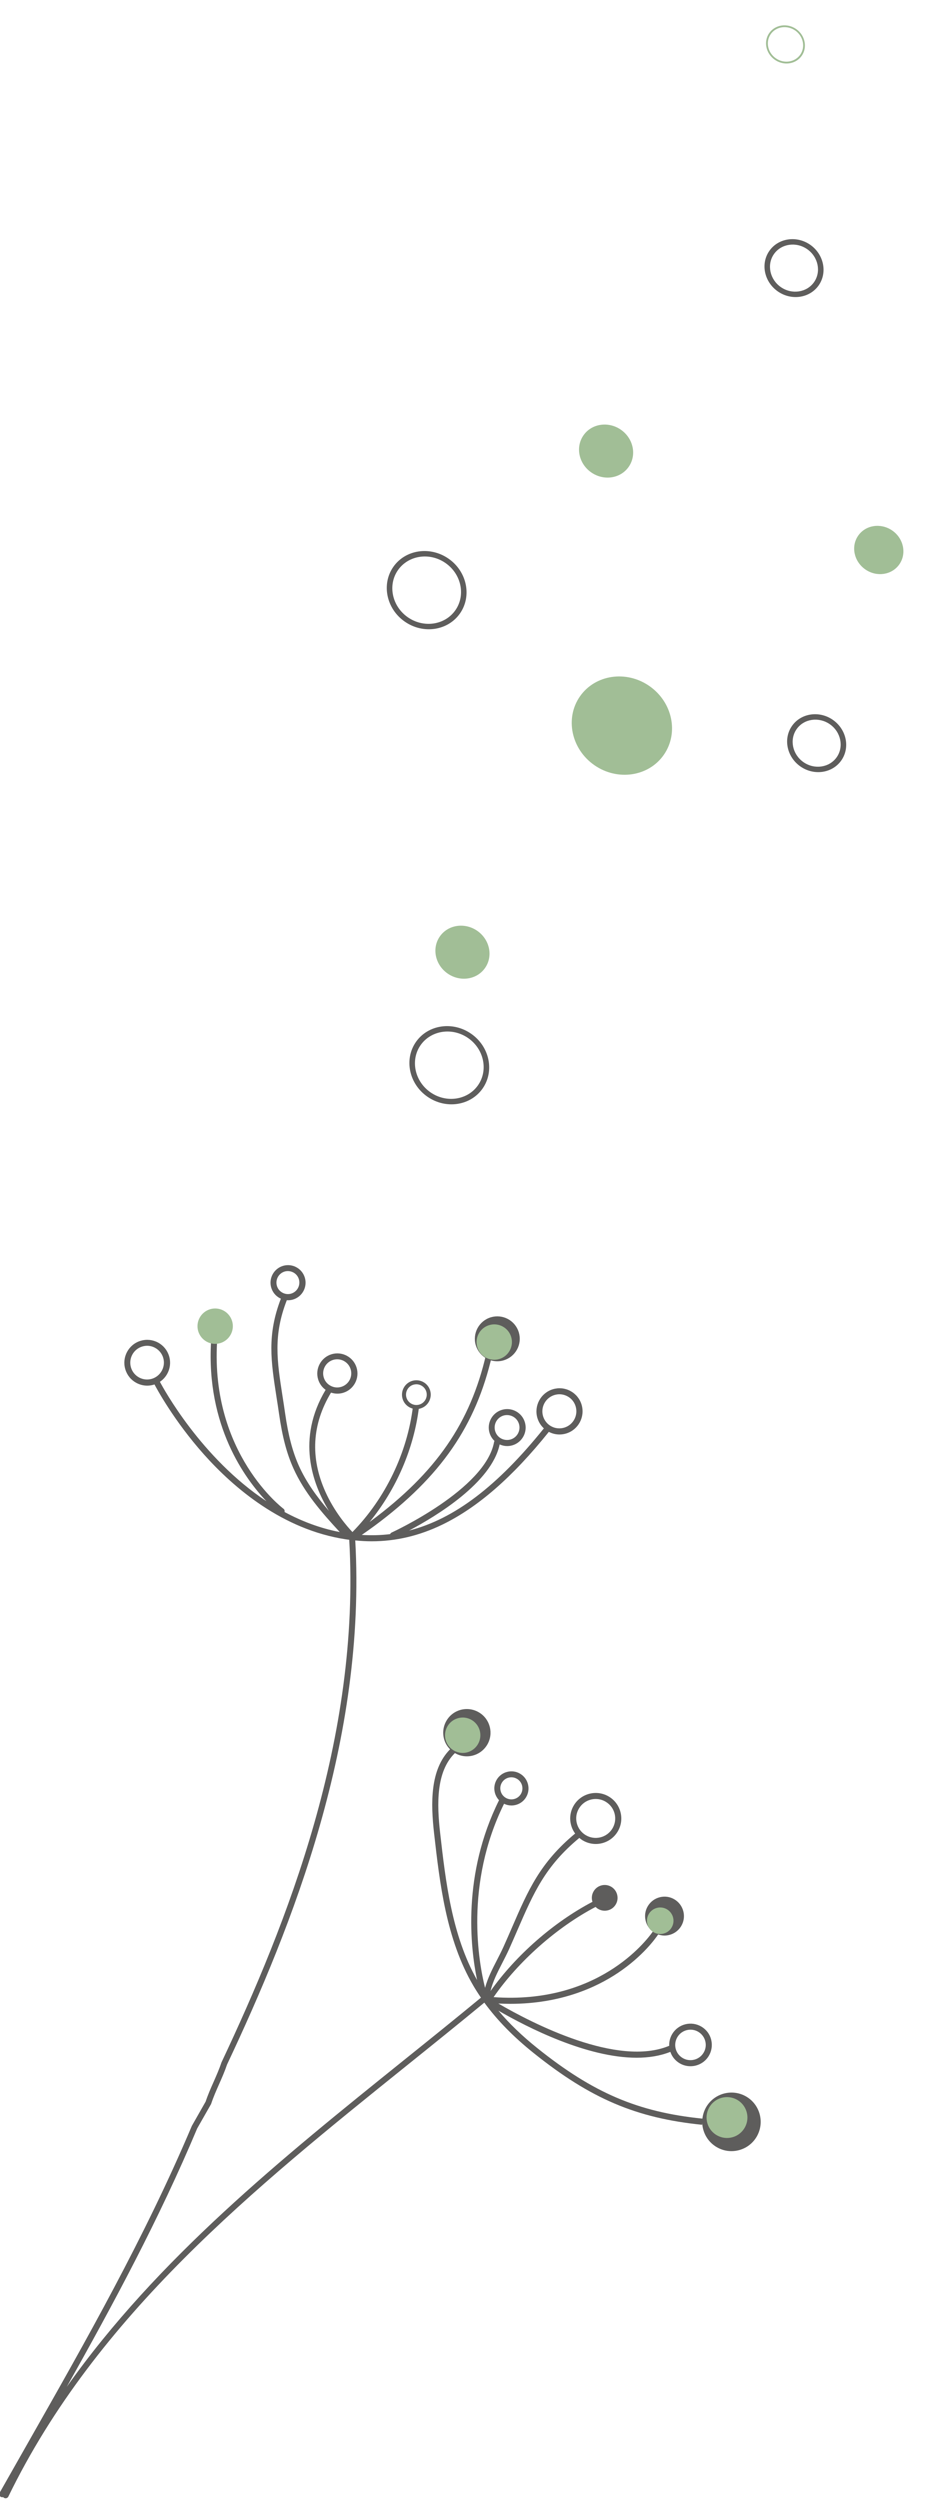 <?xml version="1.0" encoding="utf-8"?>
<!-- Generator: Adobe Illustrator 23.0.0, SVG Export Plug-In . SVG Version: 6.00 Build 0)  -->
<svg version="1.1" id="Calque_1" xmlns="http://www.w3.org/2000/svg" xmlns:xlink="http://www.w3.org/1999/xlink" x="0px" y="0px"
	 viewBox="0 0 238.59 638.3" style="enable-background:new 0 0 238.59 638.3;" xml:space="preserve">
<style type="text/css">
	.st0{fill:#5E5D5C;}
	.st1{fill:#A1BE96;}
</style>
<g>
	<path class="st0" d="M106.36,353.42c-0.25,0-0.51,0.04-0.76,0.11c-1.4,0.42-2.19,1.9-1.77,3.3c0.42,1.4,1.9,2.19,3.3,1.77
		c1.4-0.42,2.19-1.9,1.77-3.3C108.55,354.16,107.49,353.42,106.36,353.42 M106.36,359.75c-1.58,0-3.05-1.03-3.52-2.62
		c-0.58-1.94,0.52-4,2.46-4.58c1.95-0.58,4,0.52,4.58,2.46c0.58,1.94-0.52,4-2.46,4.58C107.07,359.7,106.71,359.75,106.36,359.75"/>
</g>
<g>
	<path class="st0" d="M38.81,352.02c-1.1,0.33-2.26,0.21-3.27-0.33c-1.01-0.55-1.75-1.45-2.08-2.55c-0.68-2.27,0.61-4.68,2.88-5.36
		c0.41-0.12,0.82-0.19,1.24-0.19c0.7,0,1.4,0.18,2.03,0.52c1.01,0.55,1.75,1.45,2.08,2.55C42.37,348.92,41.07,351.33,38.81,352.02
		 M70.74,328.3c-0.46-1.55,0.42-3.19,1.96-3.66c0.28-0.08,0.56-0.12,0.84-0.12c0.48,0,0.95,0.12,1.39,0.35
		c0.69,0.37,1.2,0.99,1.42,1.74c0.46,1.55-0.42,3.19-1.96,3.66c-0.75,0.23-1.54,0.14-2.23-0.23
		C71.47,329.67,70.96,329.06,70.74,328.3 M82.7,351.67c-0.57-1.9,0.51-3.91,2.41-4.48c0.34-0.1,0.69-0.15,1.04-0.15
		c0.58,0,1.16,0.14,1.69,0.43c0.84,0.45,1.46,1.21,1.74,2.13l0,0c0.57,1.9-0.51,3.91-2.41,4.48c-0.92,0.28-1.89,0.18-2.73-0.28
		C83.59,353.35,82.97,352.59,82.7,351.67 M128.61,361.41c0.3-0.09,0.61-0.13,0.92-0.13c0.52,0,1.03,0.13,1.5,0.38
		c0.75,0.4,1.29,1.07,1.54,1.89c0.5,1.68-0.45,3.45-2.12,3.96c-0.81,0.24-1.67,0.15-2.42-0.24c-0.75-0.4-1.29-1.07-1.54-1.89
		C125.99,363.69,126.94,361.92,128.61,361.41 M138.73,361.58c-0.69-2.3,0.62-4.73,2.91-5.42c0.41-0.12,0.83-0.19,1.26-0.19
		c0.71,0,1.41,0.18,2.05,0.52c1.03,0.55,1.77,1.47,2.1,2.58c0.69,2.3-0.62,4.73-2.91,5.42c-1.11,0.33-2.29,0.22-3.31-0.33
		C139.81,363.61,139.07,362.69,138.73,361.58 M128.21,455.12c0.53-0.88,1.46-1.36,2.42-1.36c0.5,0,1,0.13,1.46,0.41
		c0.64,0.39,1.1,1,1.28,1.74s0.06,1.49-0.32,2.13l0,0c-0.8,1.33-2.54,1.76-3.88,0.95c-0.64-0.39-1.1-1-1.28-1.74
		C127.7,456.52,127.82,455.77,128.21,455.12 M147.91,461.7c0.94-1.55,2.58-2.4,4.27-2.4c0.88,0,1.77,0.23,2.57,0.72
		c1.14,0.69,1.94,1.78,2.26,3.06c0.32,1.29,0.11,2.62-0.57,3.76c-1.42,2.35-4.49,3.1-6.84,1.68c-1.14-0.69-1.94-1.78-2.26-3.06
		C147.02,464.16,147.22,462.83,147.91,461.7 M173.05,520.08c0.73-1.21,2.02-1.88,3.34-1.88c0.69,0,1.39,0.18,2.01,0.56
		c0.89,0.54,1.52,1.39,1.77,2.4c0.25,1.01,0.09,2.06-0.45,2.94c-1.11,1.84-3.52,2.43-5.36,1.32c-0.89-0.54-1.52-1.39-1.77-2.4
		C172.35,522.01,172.51,520.97,173.05,520.08 M190.72,535.33c-3.52-2.13-8.12-1-10.26,2.52c-0.57,0.95-0.91,1.99-1.03,3.06
		c-16.44-1.68-27.86-6.55-42.13-17.97c-3.9-3.12-7.21-6.3-9.98-9.6c7.44,4.3,22.59,12.02,35.31,12.02c3.06,0,5.98-0.45,8.61-1.5
		c0.41,1.21,1.23,2.22,2.33,2.89c0.88,0.53,1.85,0.78,2.81,0.78c1.84,0,3.65-0.93,4.67-2.62c0.75-1.24,0.97-2.7,0.63-4.12
		s-1.23-2.6-2.47-3.35c-2.57-1.55-5.92-0.73-7.48,1.84c-0.56,0.93-0.82,1.97-0.78,3.03c-13.19,5.53-35.02-5.77-43.65-10.79
		c1.04,0.05,2.06,0.08,3.06,0.08c12.79,0,21.88-4.14,27.51-7.91c6.29-4.21,9.51-8.69,10.26-9.8c0.53,0.18,1.07,0.28,1.61,0.28
		c1.68,0,3.33-0.86,4.26-2.4c1.42-2.34,0.66-5.4-1.68-6.82c-1.13-0.69-2.47-0.89-3.76-0.57c-1.29,0.32-2.37,1.12-3.06,2.25
		c-0.69,1.13-0.89,2.47-0.57,3.76c0.28,1.12,0.92,2.09,1.83,2.77c-1.82,2.59-14.21,18.62-40.67,16.73
		c6.32-9.13,16.17-17.86,26.05-23.03c0.2,0.2,0.43,0.38,0.69,0.53c0.5,0.29,1.07,0.44,1.63,0.44c0.29,0,0.58-0.04,0.87-0.11
		c0.85-0.23,1.56-0.78,1.99-1.54c0.44-0.76,0.55-1.65,0.32-2.5c-0.47-1.75-2.28-2.79-4.03-2.31c-0.85,0.23-1.56,0.78-1.99,1.54
		c-0.44,0.76-0.55,1.65-0.32,2.5c0.02,0.05,0.03,0.09,0.05,0.14c-9.96,5.23-19.55,13.64-26.05,22.79c0.59-2.45,1.76-4.75,3-7.16
		c0.58-1.13,1.18-2.3,1.72-3.48c0.78-1.74,1.49-3.38,2.18-4.97c4.1-9.44,7.06-16.27,15.79-23.49c0.26,0.22,0.54,0.43,0.83,0.61
		c1.05,0.63,2.22,0.94,3.36,0.94c2.21,0,4.37-1.12,5.59-3.14c0.9-1.49,1.17-3.24,0.75-4.93c-0.42-1.69-1.47-3.12-2.96-4.02
		c-3.08-1.86-7.1-0.87-8.96,2.2c-0.9,1.49-1.17,3.24-0.75,4.93c0.21,0.84,0.57,1.61,1.07,2.29c-8.95,7.43-11.98,14.39-16.14,24
		c-0.69,1.59-1.4,3.23-2.18,4.96c-0.52,1.14-1.11,2.29-1.68,3.4c-1.16,2.25-2.34,4.56-3.01,7.04c-1.61-6.39-5.29-26.43,4.85-47
		c0.6,0.29,1.24,0.44,1.88,0.44c1.48,0,2.93-0.75,3.74-2.1c0.6-0.99,0.78-2.17,0.5-3.3c-0.28-1.13-0.98-2.09-1.98-2.69
		c-2.06-1.25-4.75-0.58-6,1.47c-0.6,1-0.78,2.17-0.5,3.3c0.19,0.75,0.56,1.42,1.08,1.97c-9.44,18.96-7.34,37.56-5.61,45.92
		c-6.46-11.44-8.04-25.27-9.43-37.51c-0.86-7.51-1.04-15.73,3.77-20.44c0.96,0.56,2,0.83,3.04,0.83c2.05,0,4.04-1.04,5.18-2.91
		c1.73-2.85,0.81-6.57-2.05-8.29c-1.38-0.83-3-1.08-4.57-0.7c-1.57,0.39-2.89,1.36-3.72,2.74s-1.08,3-0.7,4.57
		c0.26,1.08,0.81,2.03,1.58,2.8c-5.13,5.18-4.96,13.75-4.07,21.57c1.44,12.64,3.07,26.96,10.03,38.81c0.6,1.02,1.24,2.02,1.93,3.02
		c-6.52,5.38-13.27,10.81-19.81,16.06c-30.99,24.92-62.82,50.52-86,83.31c11.87-21.09,23.62-42.88,33.32-65.97l3.52-6.18l0.06-0.14
		c0.56-1.69,1.29-3.35,2-4.95c0.72-1.62,1.46-3.3,2.05-5.05c16.77-35.57,35.61-82.89,32.75-133.81c1.41,0.14,2.8,0.22,4.18,0.22
		c6.22,0,12.17-1.41,18.05-4.25c9.04-4.38,17.95-12.13,27.22-23.69c0.85,0.44,1.78,0.67,2.71,0.67c0.57,0,1.14-0.08,1.71-0.25
		c3.11-0.94,4.88-4.23,3.95-7.35l0,0c-0.45-1.51-1.47-2.75-2.85-3.5c-1.39-0.75-2.98-0.91-4.49-0.45c-3.11,0.94-4.88,4.23-3.95,7.35
		c0.31,1.03,0.88,1.93,1.65,2.64c-11.79,14.67-22.86,23.15-34.44,26.09c6.96-3.68,21.1-12.24,23.15-21.99
		c0.61,0.27,1.25,0.42,1.91,0.42c0.46,0,0.92-0.07,1.37-0.2c2.49-0.75,3.91-3.39,3.16-5.88c-0.36-1.21-1.17-2.2-2.28-2.8
		s-2.39-0.73-3.59-0.37c-2.49,0.75-3.91,3.39-3.16,5.88c0.24,0.8,0.68,1.5,1.27,2.06c-0.05,0.08-0.09,0.18-0.11,0.28
		c-2.19,12.08-25.92,22.99-26.16,23.1c-0.19,0.09-0.32,0.24-0.4,0.41c-2.38,0.29-4.79,0.35-7.24,0.2c1.1-0.76,2.2-1.54,3.28-2.33
		c16.92-12.55,25.89-25.56,30-43.5l-1.5-0.35c-4.02,17.55-12.82,30.29-29.41,42.61c-0.12,0.09-0.24,0.18-0.37,0.27
		c6.83-8.35,11.34-18.75,12.63-29.4l-1.54-0.19c-1.44,11.94-7.05,23.56-15.47,32.16c-1.37-1.44-4.6-5.15-6.9-10.27
		c-3.92-8.73-3.44-17.25,1.43-25.33c1,0.33,2.07,0.36,3.1,0.05c2.71-0.81,4.25-3.69,3.44-6.4c-0.4-1.32-1.28-2.4-2.49-3.05
		s-2.6-0.79-3.91-0.4c-2.71,0.82-4.25,3.69-3.44,6.4c0.33,1.1,1,2.04,1.92,2.69c-7.47,12.5-3.44,23.91,0.85,30.92
		c-3.02-3.53-5.77-7.28-7.68-11.52c-1.62-3.63-2.71-7.77-3.52-13.42c-0.22-1.52-0.44-2.97-0.66-4.36c-1.4-9-2.41-15.52,1.1-24.51
		c0.1,0.01,0.21,0.02,0.31,0.02c0.43,0,0.87-0.06,1.29-0.19c2.36-0.71,3.71-3.21,3-5.58c-0.35-1.15-1.11-2.09-2.17-2.66
		c-1.05-0.57-2.27-0.69-3.41-0.35c-2.36,0.71-3.71,3.21-3,5.58c0.35,1.15,1.11,2.09,2.17,2.66c0.1,0.05,0.2,0.09,0.29,0.13
		c-3.57,9.28-2.54,15.95-1.12,25.13c0.22,1.38,0.44,2.82,0.66,4.34c0.83,5.8,1.96,10.07,3.65,13.83c2.8,6.25,7.31,11.38,11.85,16.29
		c-5.08-0.98-9.8-2.8-14.11-5.12c0.09-0.3-0.01-0.64-0.28-0.84c-0.19-0.14-18.59-14.08-16.95-42.54c0.03-0.43-0.3-0.79-0.73-0.81
		c-0.42-0.03-0.79,0.3-0.81,0.73c-1.24,21.49,8.69,34.99,14.15,40.71c-16.66-11.03-26.32-28.81-27.21-30.49
		c2.08-1.39,3.11-4.03,2.35-6.55c-0.45-1.49-1.45-2.73-2.83-3.47c-1.38-0.74-2.96-0.9-4.45-0.45c-3.09,0.93-4.84,4.2-3.91,7.28
		c0.45,1.5,1.45,2.73,2.83,3.47c0.87,0.46,1.81,0.7,2.76,0.7c0.57,0,1.13-0.08,1.69-0.25c0.06-0.02,0.11-0.04,0.17-0.06
		c0.52,0.99,4.94,9.25,12.67,17.91c7.59,8.5,20.04,19.16,36.18,21.63c0.3,0.05,0.6,0.08,0.9,0.12
		c2.92,50.69-15.89,97.9-32.61,133.38l-0.04,0.09c-0.56,1.69-1.3,3.35-2,4.95c-0.72,1.61-1.45,3.28-2.03,5.02l-3.5,6.16l-0.04,0.08
		C37,571.15,21.95,597.62,7.41,623.21c-2.5,4.4-5.01,8.81-7.5,13.21c-0.21,0.37-0.08,0.84,0.29,1.05c0.12,0.07,0.25,0.1,0.38,0.1
		c0.08,0,0.15-0.02,0.23-0.04c0.07,0.09,0.16,0.18,0.28,0.23c0.11,0.05,0.22,0.08,0.34,0.08c0.28,0,0.56-0.16,0.7-0.43
		c22.58-46.38,62.88-78.78,101.86-110.12c6.51-5.23,13.23-10.64,19.73-16c3.28,4.49,7.43,8.74,12.61,12.88
		c14.55,11.65,26.2,16.61,43.02,18.31l0.04-0.35c0.03,0.46,0.09,0.93,0.21,1.39c0.48,1.94,1.68,3.57,3.39,4.61
		c1.21,0.73,2.53,1.08,3.85,1.08c2.53,0,5-1.28,6.4-3.6C195.37,542.06,194.24,537.46,190.72,535.33"/>
</g>
<g>
	<path class="st0" d="M101.66,145.56c-2.66,3.81-1.53,9.21,2.51,12.03c4.05,2.82,9.5,2.01,12.16-1.8c2.66-3.81,1.53-9.21-2.51-12.03
		C109.77,140.93,104.32,141.75,101.66,145.56 M117.51,156.61c-3.09,4.43-9.42,5.37-14.12,2.09c-4.7-3.27-6-9.54-2.92-13.97
		c3.09-4.43,9.42-5.37,14.12-2.09C119.29,145.91,120.59,152.18,117.51,156.61 M197.7,64.88c-1.86,2.66-1.07,6.44,1.75,8.41
		s6.64,1.4,8.5-1.26c1.86-2.66,1.07-6.44-1.75-8.41C203.37,61.65,199.56,62.21,197.7,64.88 M209.14,72.85
		c-2.29,3.28-6.98,3.97-10.45,1.55c-3.48-2.43-4.45-7.07-2.16-10.35s6.98-3.97,10.45-1.55C210.45,64.93,211.42,69.57,209.14,72.85
		 M107.44,266.84c-2.66,3.81-1.53,9.21,2.51,12.03s9.5,2.01,12.16-1.8c2.66-3.81,1.53-9.21-2.51-12.03S110.1,263.03,107.44,266.84
		 M123.29,277.9c-3.09,4.43-9.42,5.37-14.12,2.09c-4.7-3.27-6-9.54-2.92-13.97c3.09-4.43,9.42-5.36,14.11-2.09
		C125.07,267.2,126.38,273.47,123.29,277.9 M203.49,186.17c-1.86,2.66-1.07,6.44,1.75,8.41c2.82,1.97,6.64,1.4,8.5-1.26
		c1.86-2.66,1.07-6.44-1.75-8.41C209.16,182.94,205.34,183.5,203.49,186.17 M214.92,194.14c-2.29,3.28-6.98,3.97-10.45,1.55
		c-3.48-2.43-4.45-7.07-2.16-10.35c2.29-3.28,6.98-3.97,10.45-1.55C216.24,186.22,217.21,190.86,214.92,194.14"/>
</g>
<g>
	<path class="st0" d="M132.04,340.31c0.83,2.76-0.74,5.67-3.5,6.5c-2.76,0.83-5.67-0.74-6.5-3.5c-0.83-2.76,0.74-5.67,3.5-6.5
		S131.21,337.55,132.04,340.31"/>
</g>
<g>
	<path class="st0" d="M127.04,337.11c-0.45,0-0.91,0.07-1.36,0.2c-2.48,0.75-3.9,3.37-3.15,5.86c0.36,1.21,1.17,2.19,2.28,2.79
		c1.11,0.6,2.38,0.73,3.58,0.36c1.21-0.36,2.19-1.17,2.79-2.28c0.59-1.11,0.72-2.38,0.36-3.58c-0.36-1.21-1.17-2.19-2.28-2.79
		C128.57,337.3,127.81,337.11,127.04,337.11 M127.03,347.55c-0.94,0-1.86-0.23-2.71-0.69c-1.35-0.73-2.33-1.93-2.78-3.4
		c-0.91-3.03,0.81-6.23,3.84-7.14c1.47-0.44,3.02-0.28,4.37,0.44c1.35,0.73,2.33,1.93,2.78,3.4c0.44,1.47,0.28,3.02-0.44,4.36
		c-0.73,1.35-1.93,2.33-3.4,2.78C128.14,347.47,127.58,347.55,127.03,347.55"/>
</g>
<g>
	<g>
		<path class="st1" d="M121.93,237.66c3.19,2.23,4.08,6.46,1.98,9.47c-2.1,3.01-6.38,3.64-9.57,1.42s-4.08-6.46-1.98-9.47
			C114.46,236.07,118.74,235.44,121.93,237.66"/>
	</g>
	<g>
		<path class="st1" d="M165.9,175.16c5.91,4.12,7.55,11.99,3.67,17.56s-11.84,6.75-17.75,2.63c-5.91-4.12-7.55-11.99-3.67-17.56
			C152.04,172.22,159.99,171.04,165.9,175.16"/>
	</g>
	<g>
		<path class="st1" d="M227.94,135.46c2.9,2.02,3.71,5.88,1.8,8.62c-1.91,2.74-5.81,3.32-8.71,1.29s-3.71-5.88-1.8-8.62
			C221.14,134.01,225.04,133.44,227.94,135.46"/>
	</g>
	<g>
		<path class="st1" d="M158.62,109.72c3.19,2.23,4.08,6.46,1.98,9.47c-2.1,3.01-6.38,3.64-9.57,1.42s-4.08-6.46-1.98-9.47
			C151.14,108.13,155.43,107.5,158.62,109.72"/>
	</g>
	<g>
		<path class="st1" d="M196.89,8.71c-1.37,1.96-0.79,4.72,1.29,6.17c2.07,1.45,4.87,1.03,6.24-0.92c1.36-1.95,0.79-4.72-1.29-6.17
			C201.05,6.35,198.25,6.76,196.89,8.71 M204.81,14.24c-1.51,2.16-4.6,2.62-6.89,1.02c-2.29-1.6-2.93-4.66-1.42-6.82
			c1.51-2.16,4.6-2.62,6.89-1.02C205.67,9.02,206.31,12.08,204.81,14.24"/>
	</g>
	<g>
		<path class="st1" d="M122.52,441.72c0.72,2.39-0.64,4.9-3.02,5.63c-2.39,0.72-4.9-0.64-5.63-3.02c-0.72-2.39,0.64-4.9,3.02-5.63
			S121.8,439.33,122.52,441.72"/>
	</g>
	<g>
		<path class="st1" d="M59.29,337.28c0.72,2.39-0.64,4.9-3.02,5.63c-2.39,0.72-4.9-0.63-5.63-3.02c-0.72-2.39,0.64-4.9,3.02-5.63
			C56.05,333.54,58.57,334.9,59.29,337.28"/>
	</g>
	<g>
		<path class="st1" d="M130.58,341.34c0.72,2.39-0.64,4.9-3.02,5.63c-2.39,0.72-4.9-0.63-5.63-3.02c-0.72-2.39,0.64-4.9,3.02-5.63
			S129.87,338.95,130.58,341.34"/>
	</g>
	<g>
		<path class="st1" d="M171.9,489.41c0.54,1.79-0.48,3.68-2.27,4.22c-1.79,0.54-3.68-0.48-4.22-2.27c-0.54-1.79,0.48-3.68,2.27-4.22
			C169.47,486.6,171.35,487.62,171.9,489.41"/>
	</g>
	<g>
		<path class="st1" d="M190.71,539.13c0.83,2.76-0.74,5.67-3.5,6.5c-2.76,0.83-5.67-0.74-6.5-3.5c-0.83-2.76,0.74-5.67,3.5-6.5
			C186.97,534.81,189.88,536.37,190.71,539.13"/>
	</g>
</g>
</svg>
